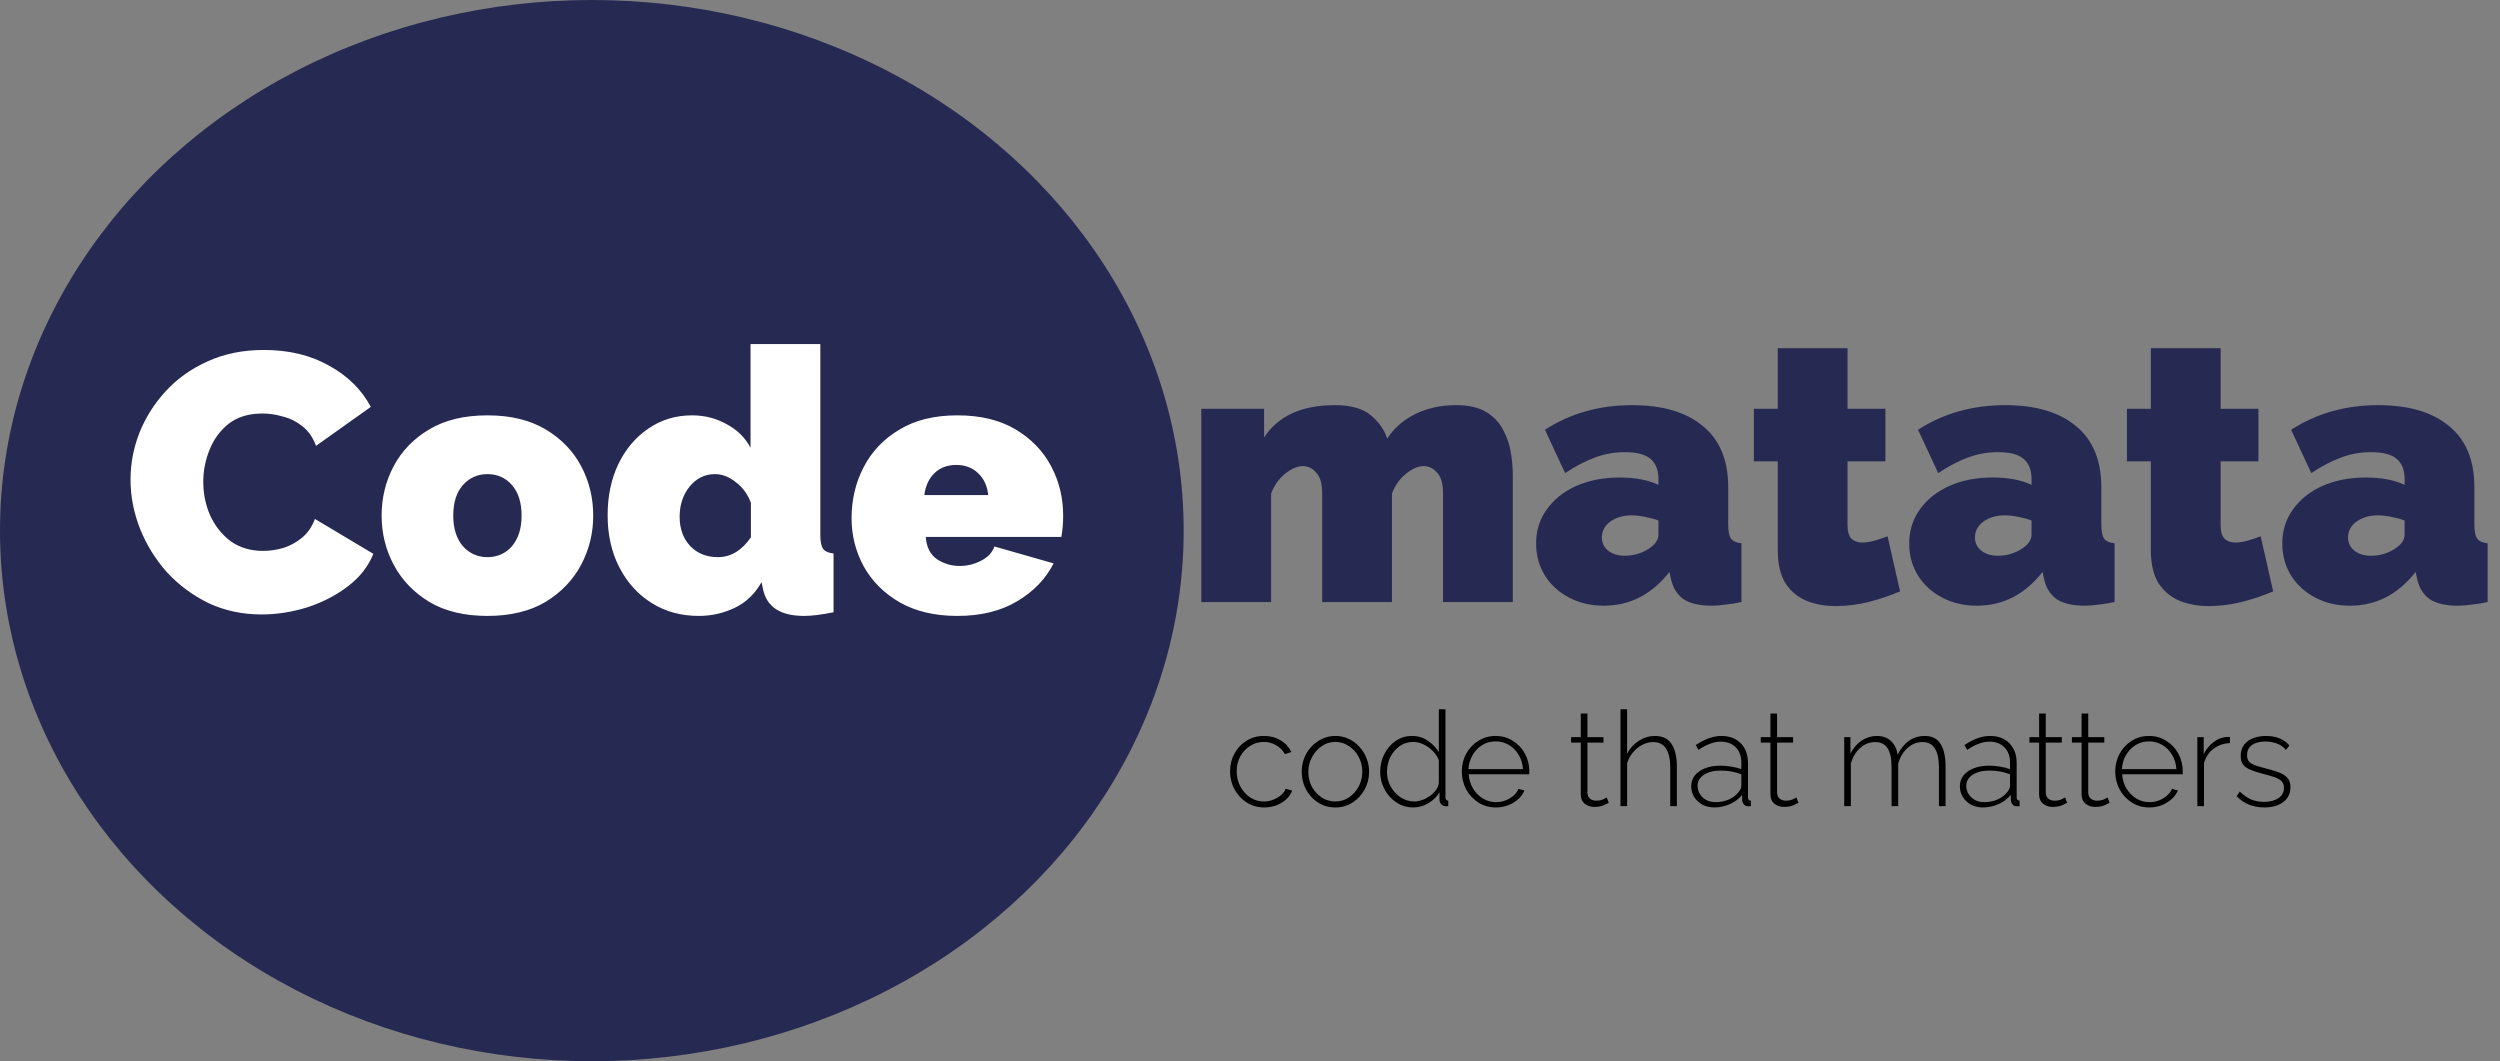 <svg width="245" height="104" viewBox="0 0 245 104" fill="none" xmlns="http://www.w3.org/2000/svg">
<rect x="0" y="0" width="245" height="104" fill="#808080" stroke="none"/>
<path d="M123.887 79.13C123.254 79.13 122.687 78.97 122.184 78.649C121.681 78.328 121.283 77.899 120.988 77.362C120.693 76.825 120.546 76.235 120.546 75.594C120.546 74.953 120.689 74.372 120.975 73.852C121.261 73.323 121.655 72.903 122.158 72.591C122.661 72.279 123.233 72.123 123.874 72.123C124.489 72.123 125.031 72.266 125.499 72.552C125.967 72.829 126.318 73.211 126.552 73.696L125.915 73.904C125.716 73.531 125.43 73.241 125.057 73.033C124.693 72.816 124.29 72.708 123.848 72.708C123.354 72.708 122.908 72.838 122.509 73.098C122.11 73.349 121.79 73.692 121.547 74.125C121.313 74.558 121.196 75.048 121.196 75.594C121.196 76.14 121.317 76.638 121.56 77.089C121.803 77.531 122.123 77.886 122.522 78.155C122.929 78.415 123.376 78.545 123.861 78.545C124.173 78.545 124.476 78.489 124.771 78.376C125.074 78.255 125.334 78.099 125.551 77.908C125.776 77.717 125.924 77.514 125.993 77.297L126.63 77.479C126.517 77.8 126.322 78.086 126.045 78.337C125.776 78.58 125.456 78.775 125.083 78.922C124.71 79.061 124.312 79.13 123.887 79.13ZM130.869 79.13C130.236 79.13 129.668 78.97 129.166 78.649C128.672 78.328 128.282 77.904 127.996 77.375C127.71 76.846 127.567 76.266 127.567 75.633C127.567 75.156 127.649 74.71 127.814 74.294C127.978 73.869 128.212 73.497 128.516 73.176C128.819 72.847 129.17 72.591 129.569 72.409C129.967 72.218 130.401 72.123 130.869 72.123C131.337 72.123 131.77 72.218 132.169 72.409C132.567 72.591 132.914 72.847 133.209 73.176C133.512 73.497 133.746 73.869 133.911 74.294C134.084 74.71 134.171 75.156 134.171 75.633C134.171 76.266 134.023 76.846 133.729 77.375C133.443 77.904 133.048 78.328 132.546 78.649C132.052 78.97 131.493 79.13 130.869 79.13ZM128.217 75.659C128.217 76.188 128.334 76.673 128.568 77.115C128.81 77.548 129.131 77.895 129.53 78.155C129.928 78.415 130.37 78.545 130.856 78.545C131.341 78.545 131.783 78.415 132.182 78.155C132.589 77.886 132.91 77.531 133.144 77.089C133.386 76.647 133.508 76.157 133.508 75.62C133.508 75.091 133.386 74.606 133.144 74.164C132.91 73.722 132.589 73.371 132.182 73.111C131.783 72.842 131.345 72.708 130.869 72.708C130.383 72.708 129.941 72.842 129.543 73.111C129.144 73.38 128.823 73.739 128.581 74.19C128.338 74.632 128.217 75.122 128.217 75.659ZM135.26 75.633C135.26 75.009 135.394 74.433 135.663 73.904C135.932 73.367 136.3 72.938 136.768 72.617C137.236 72.288 137.769 72.123 138.367 72.123C138.956 72.123 139.476 72.279 139.927 72.591C140.386 72.903 140.746 73.276 141.006 73.709V69.51H141.656V78.142C141.656 78.35 141.747 78.458 141.929 78.467V79C141.79 79.017 141.686 79.022 141.617 79.013C141.461 78.987 141.331 78.913 141.227 78.792C141.123 78.671 141.071 78.541 141.071 78.402V77.648C140.794 78.099 140.421 78.458 139.953 78.727C139.494 78.996 139.013 79.13 138.51 79.13C138.033 79.13 137.596 79.035 137.197 78.844C136.807 78.645 136.465 78.38 136.17 78.051C135.884 77.722 135.659 77.349 135.494 76.933C135.338 76.517 135.26 76.084 135.26 75.633ZM141.006 76.725V74.502C140.885 74.173 140.69 73.874 140.421 73.605C140.152 73.328 139.849 73.111 139.511 72.955C139.173 72.79 138.839 72.708 138.51 72.708C137.99 72.708 137.535 72.851 137.145 73.137C136.755 73.414 136.452 73.778 136.235 74.229C136.027 74.68 135.923 75.152 135.923 75.646C135.923 76.157 136.044 76.634 136.287 77.076C136.53 77.518 136.855 77.873 137.262 78.142C137.669 78.411 138.124 78.545 138.627 78.545C138.861 78.545 139.108 78.497 139.368 78.402C139.637 78.307 139.888 78.177 140.122 78.012C140.365 77.839 140.564 77.644 140.72 77.427C140.885 77.202 140.98 76.968 141.006 76.725ZM146.599 79.13C145.966 79.13 145.394 78.97 144.883 78.649C144.38 78.328 143.982 77.899 143.687 77.362C143.401 76.825 143.258 76.235 143.258 75.594C143.258 74.961 143.401 74.385 143.687 73.865C143.973 73.336 144.367 72.916 144.87 72.604C145.373 72.283 145.936 72.123 146.56 72.123C147.201 72.123 147.769 72.283 148.263 72.604C148.766 72.916 149.16 73.336 149.446 73.865C149.732 74.394 149.875 74.97 149.875 75.594C149.875 75.698 149.871 75.793 149.862 75.88H143.934C143.969 76.4 144.112 76.868 144.363 77.284C144.614 77.691 144.935 78.016 145.325 78.259C145.724 78.493 146.157 78.61 146.625 78.61C147.093 78.61 147.535 78.489 147.951 78.246C148.367 78.003 148.657 77.691 148.822 77.31L149.394 77.466C149.264 77.787 149.056 78.073 148.77 78.324C148.493 78.575 148.163 78.775 147.782 78.922C147.409 79.061 147.015 79.13 146.599 79.13ZM143.908 75.373H149.251C149.216 74.844 149.073 74.376 148.822 73.969C148.579 73.553 148.263 73.232 147.873 73.007C147.483 72.773 147.05 72.656 146.573 72.656C146.096 72.656 145.663 72.773 145.273 73.007C144.883 73.241 144.567 73.566 144.324 73.982C144.081 74.389 143.943 74.853 143.908 75.373ZM157.66 78.675C157.599 78.71 157.439 78.788 157.179 78.909C156.919 79.022 156.607 79.078 156.243 79.078C155.888 79.078 155.576 78.974 155.307 78.766C155.047 78.558 154.917 78.259 154.917 77.869V72.773H153.968V72.24H154.917V69.926H155.567V72.24H157.14V72.773H155.567V77.713C155.584 77.964 155.675 78.155 155.84 78.285C156.005 78.406 156.195 78.467 156.412 78.467C156.681 78.467 156.915 78.424 157.114 78.337C157.313 78.242 157.43 78.181 157.465 78.155L157.66 78.675ZM164.333 79H163.683V75.23C163.683 73.557 163.124 72.721 162.006 72.721C161.642 72.721 161.287 72.812 160.94 72.994C160.593 73.176 160.286 73.427 160.017 73.748C159.757 74.06 159.571 74.415 159.458 74.814V79H158.808V69.51H159.458V73.852C159.735 73.323 160.121 72.903 160.615 72.591C161.109 72.279 161.633 72.123 162.188 72.123C162.942 72.123 163.488 72.392 163.826 72.929C164.164 73.458 164.333 74.186 164.333 75.113V79ZM165.739 77.05C165.739 76.651 165.856 76.3 166.09 75.997C166.333 75.694 166.667 75.46 167.091 75.295C167.525 75.122 168.019 75.035 168.573 75.035C168.92 75.035 169.28 75.065 169.652 75.126C170.034 75.187 170.367 75.269 170.653 75.373V74.736C170.653 74.112 170.471 73.614 170.107 73.241C169.743 72.868 169.249 72.682 168.625 72.682C168.287 72.682 167.936 72.751 167.572 72.89C167.208 73.029 166.836 73.228 166.454 73.488L166.181 73.02C167.065 72.422 167.902 72.123 168.69 72.123C169.488 72.123 170.12 72.361 170.588 72.838C171.065 73.315 171.303 73.965 171.303 74.788V78.142C171.303 78.35 171.399 78.458 171.589 78.467V79C171.425 79.017 171.316 79.022 171.264 79.013C171.1 78.996 170.97 78.926 170.874 78.805C170.788 78.684 170.74 78.558 170.731 78.428V77.895C170.419 78.285 170.016 78.588 169.522 78.805C169.037 79.022 168.526 79.13 167.988 79.13C167.564 79.13 167.178 79.039 166.831 78.857C166.493 78.666 166.225 78.415 166.025 78.103C165.835 77.791 165.739 77.44 165.739 77.05ZM170.393 77.609C170.567 77.392 170.653 77.189 170.653 76.998V75.88C170.029 75.637 169.358 75.516 168.638 75.516C167.954 75.516 167.403 75.655 166.987 75.932C166.571 76.201 166.363 76.56 166.363 77.011C166.363 77.297 166.437 77.561 166.584 77.804C166.732 78.047 166.935 78.242 167.195 78.389C167.464 78.536 167.772 78.61 168.118 78.61C168.604 78.61 169.05 78.519 169.457 78.337C169.865 78.146 170.177 77.904 170.393 77.609ZM176.246 78.675C176.185 78.71 176.025 78.788 175.765 78.909C175.505 79.022 175.193 79.078 174.829 79.078C174.473 79.078 174.161 78.974 173.893 78.766C173.633 78.558 173.503 78.259 173.503 77.869V72.773H172.554V72.24H173.503V69.926H174.153V72.24H175.726V72.773H174.153V77.713C174.17 77.964 174.261 78.155 174.426 78.285C174.59 78.406 174.781 78.467 174.998 78.467C175.266 78.467 175.5 78.424 175.7 78.337C175.899 78.242 176.016 78.181 176.051 78.155L176.246 78.675ZM190.665 79H190.015V75.23C190.015 74.381 189.88 73.752 189.612 73.345C189.352 72.929 188.949 72.721 188.403 72.721C187.839 72.721 187.345 72.92 186.921 73.319C186.496 73.709 186.197 74.212 186.024 74.827V79H185.374V75.23C185.374 74.363 185.244 73.731 184.984 73.332C184.724 72.925 184.321 72.721 183.775 72.721C183.22 72.721 182.726 72.916 182.293 73.306C181.868 73.687 181.565 74.19 181.383 74.814V79H180.733V72.24H181.344V73.852C181.621 73.306 181.985 72.881 182.436 72.578C182.895 72.275 183.393 72.123 183.931 72.123C184.503 72.123 184.966 72.292 185.322 72.63C185.677 72.968 185.889 73.41 185.959 73.956C186.6 72.734 187.484 72.123 188.611 72.123C189.347 72.123 189.872 72.387 190.184 72.916C190.504 73.436 190.665 74.168 190.665 75.113V79ZM192.069 77.05C192.069 76.651 192.186 76.3 192.42 75.997C192.663 75.694 192.997 75.46 193.421 75.295C193.855 75.122 194.349 75.035 194.903 75.035C195.25 75.035 195.61 75.065 195.982 75.126C196.364 75.187 196.697 75.269 196.983 75.373V74.736C196.983 74.112 196.801 73.614 196.437 73.241C196.073 72.868 195.579 72.682 194.955 72.682C194.617 72.682 194.266 72.751 193.902 72.89C193.538 73.029 193.166 73.228 192.784 73.488L192.511 73.02C193.395 72.422 194.232 72.123 195.02 72.123C195.818 72.123 196.45 72.361 196.918 72.838C197.395 73.315 197.633 73.965 197.633 74.788V78.142C197.633 78.35 197.729 78.458 197.919 78.467V79C197.755 79.017 197.646 79.022 197.594 79.013C197.43 78.996 197.3 78.926 197.204 78.805C197.118 78.684 197.07 78.558 197.061 78.428V77.895C196.749 78.285 196.346 78.588 195.852 78.805C195.367 79.022 194.856 79.13 194.318 79.13C193.894 79.13 193.508 79.039 193.161 78.857C192.823 78.666 192.555 78.415 192.355 78.103C192.165 77.791 192.069 77.44 192.069 77.05ZM196.723 77.609C196.897 77.392 196.983 77.189 196.983 76.998V75.88C196.359 75.637 195.688 75.516 194.968 75.516C194.284 75.516 193.733 75.655 193.317 75.932C192.901 76.201 192.693 76.56 192.693 77.011C192.693 77.297 192.767 77.561 192.914 77.804C193.062 78.047 193.265 78.242 193.525 78.389C193.794 78.536 194.102 78.61 194.448 78.61C194.934 78.61 195.38 78.519 195.787 78.337C196.195 78.146 196.507 77.904 196.723 77.609ZM202.576 78.675C202.515 78.71 202.355 78.788 202.095 78.909C201.835 79.022 201.523 79.078 201.159 79.078C200.804 79.078 200.492 78.974 200.223 78.766C199.963 78.558 199.833 78.259 199.833 77.869V72.773H198.884V72.24H199.833V69.926H200.483V72.24H202.056V72.773H200.483V77.713C200.5 77.964 200.591 78.155 200.756 78.285C200.921 78.406 201.111 78.467 201.328 78.467C201.597 78.467 201.831 78.424 202.03 78.337C202.229 78.242 202.346 78.181 202.381 78.155L202.576 78.675ZM206.74 78.675C206.679 78.71 206.519 78.788 206.259 78.909C205.999 79.022 205.687 79.078 205.323 79.078C204.968 79.078 204.656 78.974 204.387 78.766C204.127 78.558 203.997 78.259 203.997 77.869V72.773H203.048V72.24H203.997V69.926H204.647V72.24H206.22V72.773H204.647V77.713C204.664 77.964 204.755 78.155 204.92 78.285C205.085 78.406 205.275 78.467 205.492 78.467C205.761 78.467 205.995 78.424 206.194 78.337C206.393 78.242 206.51 78.181 206.545 78.155L206.74 78.675ZM210.634 79.13C210.001 79.13 209.429 78.97 208.918 78.649C208.415 78.328 208.017 77.899 207.722 77.362C207.436 76.825 207.293 76.235 207.293 75.594C207.293 74.961 207.436 74.385 207.722 73.865C208.008 73.336 208.402 72.916 208.905 72.604C209.408 72.283 209.971 72.123 210.595 72.123C211.236 72.123 211.804 72.283 212.298 72.604C212.801 72.916 213.195 73.336 213.481 73.865C213.767 74.394 213.91 74.97 213.91 75.594C213.91 75.698 213.906 75.793 213.897 75.88H207.969C208.004 76.4 208.147 76.868 208.398 77.284C208.649 77.691 208.97 78.016 209.36 78.259C209.759 78.493 210.192 78.61 210.66 78.61C211.128 78.61 211.57 78.489 211.986 78.246C212.402 78.003 212.692 77.691 212.857 77.31L213.429 77.466C213.299 77.787 213.091 78.073 212.805 78.324C212.528 78.575 212.198 78.775 211.817 78.922C211.444 79.061 211.05 79.13 210.634 79.13ZM207.943 75.373H213.286C213.251 74.844 213.108 74.376 212.857 73.969C212.614 73.553 212.298 73.232 211.908 73.007C211.518 72.773 211.085 72.656 210.608 72.656C210.131 72.656 209.698 72.773 209.308 73.007C208.918 73.241 208.602 73.566 208.359 73.982C208.116 74.389 207.978 74.853 207.943 75.373ZM218.538 72.825C217.932 72.842 217.399 73.024 216.939 73.371C216.489 73.709 216.172 74.177 215.99 74.775V79H215.34V72.24H215.964V73.904C216.198 73.436 216.51 73.05 216.9 72.747C217.29 72.444 217.702 72.27 218.135 72.227C218.222 72.227 218.296 72.227 218.356 72.227C218.426 72.218 218.486 72.214 218.538 72.214V72.825ZM221.903 79.13C221.366 79.13 220.867 79.039 220.408 78.857C219.949 78.675 219.546 78.398 219.199 78.025L219.498 77.57C219.862 77.925 220.235 78.185 220.616 78.35C221.006 78.506 221.426 78.584 221.877 78.584C222.449 78.584 222.917 78.463 223.281 78.22C223.645 77.977 223.827 77.639 223.827 77.206C223.827 76.911 223.74 76.686 223.567 76.53C223.402 76.374 223.16 76.244 222.839 76.14C222.527 76.036 222.146 75.928 221.695 75.815C221.236 75.694 220.85 75.568 220.538 75.438C220.226 75.308 219.988 75.139 219.823 74.931C219.667 74.723 219.589 74.441 219.589 74.086C219.589 73.644 219.697 73.28 219.914 72.994C220.139 72.699 220.438 72.483 220.811 72.344C221.192 72.197 221.613 72.123 222.072 72.123C222.601 72.123 223.06 72.21 223.45 72.383C223.849 72.556 224.152 72.786 224.36 73.072L224.009 73.488C223.801 73.219 223.519 73.016 223.164 72.877C222.809 72.738 222.427 72.669 222.02 72.669C221.699 72.669 221.4 72.712 221.123 72.799C220.854 72.886 220.633 73.029 220.46 73.228C220.295 73.419 220.213 73.679 220.213 74.008C220.213 74.268 220.274 74.472 220.395 74.619C220.516 74.766 220.703 74.888 220.954 74.983C221.205 75.07 221.522 75.165 221.903 75.269C222.432 75.399 222.887 75.533 223.268 75.672C223.649 75.811 223.944 75.993 224.152 76.218C224.36 76.435 224.464 76.742 224.464 77.141C224.464 77.756 224.23 78.242 223.762 78.597C223.294 78.952 222.674 79.13 221.903 79.13Z" fill="black"/>
<path d="M148.256 59H141.416V48.344C141.416 47.408 141.224 46.736 140.84 46.328C140.48 45.896 140.036 45.68 139.508 45.68C138.98 45.68 138.404 45.932 137.78 46.436C137.156 46.94 136.7 47.588 136.412 48.38V59H129.572V48.344C129.572 47.408 129.38 46.736 128.996 46.328C128.636 45.896 128.192 45.68 127.664 45.68C127.136 45.68 126.56 45.932 125.936 46.436C125.312 46.94 124.856 47.588 124.568 48.38V59H117.728V40.064H123.884V42.872C125.252 40.76 127.568 39.704 130.832 39.704C132.392 39.704 133.568 40.04 134.36 40.712C135.152 41.384 135.68 42.14 135.944 42.98C136.616 41.948 137.54 41.144 138.716 40.568C139.892 39.992 141.212 39.704 142.676 39.704C143.924 39.704 144.92 39.932 145.664 40.388C146.408 40.844 146.96 41.432 147.32 42.152C147.704 42.872 147.956 43.628 148.076 44.42C148.196 45.188 148.256 45.896 148.256 46.544V59ZM150.539 53.276C150.539 52.004 150.887 50.888 151.583 49.928C152.279 48.944 153.239 48.176 154.463 47.624C155.711 47.072 157.127 46.796 158.711 46.796C160.247 46.796 161.519 47.036 162.527 47.516V46.94C162.527 46.052 162.263 45.392 161.735 44.96C161.231 44.528 160.403 44.312 159.251 44.312C158.195 44.312 157.199 44.492 156.263 44.852C155.351 45.188 154.391 45.692 153.383 46.364L151.403 42.116C153.899 40.508 156.743 39.704 159.935 39.704C162.935 39.704 165.251 40.388 166.883 41.756C168.539 43.1 169.367 45.104 169.367 47.768V51.44C169.367 52.088 169.463 52.544 169.655 52.808C169.847 53.048 170.183 53.192 170.663 53.24V59C170.111 59.12 169.583 59.204 169.079 59.252C168.599 59.324 168.167 59.36 167.783 59.36C166.559 59.36 165.623 59.144 164.975 58.712C164.351 58.256 163.943 57.596 163.751 56.732L163.607 56.048C161.879 58.256 159.731 59.36 157.163 59.36C155.915 59.36 154.787 59.096 153.779 58.568C152.771 58.04 151.979 57.32 151.403 56.408C150.827 55.472 150.539 54.428 150.539 53.276ZM161.627 53.744C162.227 53.336 162.527 52.892 162.527 52.412V51.008C162.143 50.864 161.699 50.744 161.195 50.648C160.715 50.552 160.283 50.504 159.899 50.504C159.083 50.504 158.387 50.708 157.811 51.116C157.259 51.524 156.983 52.04 156.983 52.664C156.983 53.192 157.187 53.624 157.595 53.96C158.027 54.296 158.567 54.464 159.215 54.464C160.103 54.464 160.907 54.224 161.627 53.744ZM186.207 57.956C185.247 58.364 184.215 58.712 183.111 59C182.031 59.264 180.963 59.396 179.907 59.396C178.875 59.396 177.927 59.228 177.063 58.892C176.199 58.532 175.503 57.956 174.975 57.164C174.471 56.348 174.219 55.256 174.219 53.888V45.212H171.879V40.064H174.219V34.124H181.059V40.064H184.767V45.212H181.059V51.476C181.059 52.1 181.191 52.544 181.455 52.808C181.719 53.048 182.079 53.168 182.535 53.168C182.871 53.168 183.255 53.108 183.687 52.988C184.119 52.868 184.551 52.724 184.983 52.556L186.207 57.956ZM187.102 53.276C187.102 52.004 187.45 50.888 188.146 49.928C188.842 48.944 189.802 48.176 191.026 47.624C192.274 47.072 193.69 46.796 195.274 46.796C196.81 46.796 198.082 47.036 199.09 47.516V46.94C199.09 46.052 198.826 45.392 198.298 44.96C197.794 44.528 196.966 44.312 195.814 44.312C194.758 44.312 193.762 44.492 192.826 44.852C191.914 45.188 190.954 45.692 189.946 46.364L187.966 42.116C190.462 40.508 193.306 39.704 196.498 39.704C199.498 39.704 201.814 40.388 203.446 41.756C205.102 43.1 205.93 45.104 205.93 47.768V51.44C205.93 52.088 206.026 52.544 206.218 52.808C206.41 53.048 206.746 53.192 207.226 53.24V59C206.674 59.12 206.146 59.204 205.642 59.252C205.162 59.324 204.73 59.36 204.346 59.36C203.122 59.36 202.186 59.144 201.538 58.712C200.914 58.256 200.506 57.596 200.314 56.732L200.17 56.048C198.442 58.256 196.294 59.36 193.726 59.36C192.478 59.36 191.35 59.096 190.342 58.568C189.334 58.04 188.542 57.32 187.966 56.408C187.39 55.472 187.102 54.428 187.102 53.276ZM198.19 53.744C198.79 53.336 199.09 52.892 199.09 52.412V51.008C198.706 50.864 198.262 50.744 197.758 50.648C197.278 50.552 196.846 50.504 196.462 50.504C195.646 50.504 194.95 50.708 194.374 51.116C193.822 51.524 193.546 52.04 193.546 52.664C193.546 53.192 193.75 53.624 194.158 53.96C194.59 54.296 195.13 54.464 195.778 54.464C196.666 54.464 197.47 54.224 198.19 53.744ZM222.77 57.956C221.81 58.364 220.778 58.712 219.674 59C218.594 59.264 217.526 59.396 216.47 59.396C215.438 59.396 214.49 59.228 213.626 58.892C212.762 58.532 212.066 57.956 211.538 57.164C211.034 56.348 210.782 55.256 210.782 53.888V45.212H208.442V40.064H210.782V34.124H217.622V40.064H221.33V45.212H217.622V51.476C217.622 52.1 217.754 52.544 218.018 52.808C218.282 53.048 218.642 53.168 219.098 53.168C219.434 53.168 219.818 53.108 220.25 52.988C220.682 52.868 221.114 52.724 221.546 52.556L222.77 57.956ZM223.664 53.276C223.664 52.004 224.012 50.888 224.708 49.928C225.404 48.944 226.364 48.176 227.588 47.624C228.836 47.072 230.252 46.796 231.836 46.796C233.372 46.796 234.644 47.036 235.652 47.516V46.94C235.652 46.052 235.388 45.392 234.86 44.96C234.356 44.528 233.528 44.312 232.376 44.312C231.32 44.312 230.324 44.492 229.388 44.852C228.476 45.188 227.516 45.692 226.508 46.364L224.528 42.116C227.024 40.508 229.868 39.704 233.06 39.704C236.06 39.704 238.376 40.388 240.008 41.756C241.664 43.1 242.492 45.104 242.492 47.768V51.44C242.492 52.088 242.588 52.544 242.78 52.808C242.972 53.048 243.308 53.192 243.788 53.24V59C243.236 59.12 242.708 59.204 242.204 59.252C241.724 59.324 241.292 59.36 240.908 59.36C239.684 59.36 238.748 59.144 238.1 58.712C237.476 58.256 237.068 57.596 236.876 56.732L236.732 56.048C235.004 58.256 232.856 59.36 230.288 59.36C229.04 59.36 227.912 59.096 226.904 58.568C225.896 58.04 225.104 57.32 224.528 56.408C223.952 55.472 223.664 54.428 223.664 53.276ZM234.752 53.744C235.352 53.336 235.652 52.892 235.652 52.412V51.008C235.268 50.864 234.824 50.744 234.32 50.648C233.84 50.552 233.408 50.504 233.024 50.504C232.208 50.504 231.512 50.708 230.936 51.116C230.384 51.524 230.108 52.04 230.108 52.664C230.108 53.192 230.312 53.624 230.72 53.96C231.152 54.296 231.692 54.464 232.34 54.464C233.228 54.464 234.032 54.224 234.752 53.744Z" fill="#262A52"/>
<ellipse cx="58" cy="52" rx="58" ry="52" fill="#262A52"/>
<path d="M12.792 47.004C12.792 45.444 13.08 43.92 13.656 42.432C14.256 40.92 15.12 39.552 16.248 38.328C17.376 37.104 18.744 36.132 20.352 35.412C21.984 34.668 23.82 34.296 25.86 34.296C28.308 34.296 30.444 34.812 32.268 35.844C34.092 36.852 35.448 38.196 36.336 39.876L30.972 43.692C30.66 42.852 30.204 42.204 29.604 41.748C29.028 41.292 28.392 40.98 27.696 40.812C27.024 40.62 26.364 40.524 25.716 40.524C24.372 40.524 23.268 40.86 22.404 41.532C21.564 42.204 20.94 43.056 20.532 44.088C20.124 45.096 19.92 46.14 19.92 47.22C19.92 48.396 20.148 49.5 20.604 50.532C21.084 51.564 21.756 52.404 22.62 53.052C23.508 53.676 24.564 53.988 25.788 53.988C26.436 53.988 27.096 53.892 27.768 53.7C28.44 53.484 29.052 53.148 29.604 52.692C30.156 52.236 30.576 51.624 30.864 50.856L36.588 54.276C36.084 55.524 35.244 56.592 34.068 57.48C32.892 58.368 31.56 59.052 30.072 59.532C28.584 59.988 27.108 60.216 25.644 60.216C23.748 60.216 22.008 59.844 20.424 59.1C18.864 58.332 17.508 57.324 16.356 56.076C15.228 54.804 14.352 53.388 13.728 51.828C13.104 50.244 12.792 48.636 12.792 47.004ZM47.767 60.36C45.511 60.36 43.615 59.904 42.079 58.992C40.543 58.056 39.379 56.844 38.587 55.356C37.795 53.868 37.399 52.26 37.399 50.532C37.399 48.78 37.795 47.16 38.587 45.672C39.379 44.184 40.543 42.984 42.079 42.072C43.615 41.16 45.511 40.704 47.767 40.704C50.023 40.704 51.919 41.16 53.455 42.072C54.991 42.984 56.155 44.184 56.947 45.672C57.739 47.16 58.135 48.78 58.135 50.532C58.135 52.26 57.739 53.868 56.947 55.356C56.155 56.844 54.991 58.056 53.455 58.992C51.919 59.904 50.023 60.36 47.767 60.36ZM44.419 50.532C44.419 51.78 44.731 52.776 45.355 53.52C46.003 54.24 46.807 54.6 47.767 54.6C48.751 54.6 49.555 54.24 50.179 53.52C50.803 52.776 51.115 51.78 51.115 50.532C51.115 49.26 50.803 48.264 50.179 47.544C49.555 46.824 48.751 46.464 47.767 46.464C46.807 46.464 46.003 46.824 45.355 47.544C44.731 48.264 44.419 49.26 44.419 50.532ZM59.548 50.496C59.548 48.624 59.896 46.956 60.592 45.492C61.312 44.004 62.296 42.84 63.544 42C64.792 41.136 66.22 40.704 67.828 40.704C69.052 40.704 70.18 40.992 71.212 41.568C72.244 42.12 73.024 42.888 73.552 43.872V33.72H80.392V52.44C80.392 53.088 80.488 53.544 80.68 53.808C80.872 54.048 81.208 54.192 81.688 54.24V60C80.512 60.24 79.552 60.36 78.808 60.36C76.48 60.36 75.136 59.484 74.776 57.732L74.632 57.048C73.984 58.2 73.108 59.04 72.004 59.568C70.9 60.096 69.724 60.36 68.476 60.36C66.748 60.36 65.212 59.94 63.868 59.1C62.524 58.26 61.468 57.096 60.7 55.608C59.932 54.12 59.548 52.416 59.548 50.496ZM73.588 52.656V49.272C73.276 48.432 72.784 47.76 72.112 47.256C71.464 46.728 70.78 46.464 70.06 46.464C69.076 46.464 68.248 46.872 67.576 47.688C66.928 48.504 66.604 49.488 66.604 50.64C66.604 51.816 66.952 52.776 67.648 53.52C68.344 54.24 69.244 54.6 70.348 54.6C71.62 54.6 72.7 53.952 73.588 52.656ZM93.822 60.36C91.614 60.36 89.73 59.916 88.169 59.028C86.633 58.14 85.457 56.964 84.641 55.5C83.85 54.036 83.454 52.464 83.454 50.784C83.454 48.96 83.85 47.292 84.641 45.78C85.433 44.244 86.597 43.02 88.133 42.108C89.669 41.172 91.566 40.704 93.822 40.704C96.078 40.704 97.974 41.16 99.51 42.072C101.046 42.984 102.21 44.184 103.002 45.672C103.794 47.16 104.19 48.78 104.19 50.532C104.19 51.276 104.13 51.972 104.01 52.62H90.725C90.797 53.628 91.169 54.36 91.841 54.816C92.513 55.248 93.246 55.464 94.037 55.464C94.781 55.464 95.478 55.296 96.126 54.96C96.797 54.624 97.242 54.156 97.457 53.556L103.254 55.212C102.486 56.724 101.298 57.96 99.689 58.92C98.082 59.88 96.126 60.36 93.822 60.36ZM90.582 48.516H96.846C96.749 47.604 96.413 46.884 95.838 46.356C95.285 45.828 94.578 45.564 93.713 45.564C92.85 45.564 92.141 45.828 91.59 46.356C91.037 46.884 90.701 47.604 90.582 48.516Z" fill="white"/>
</svg>
